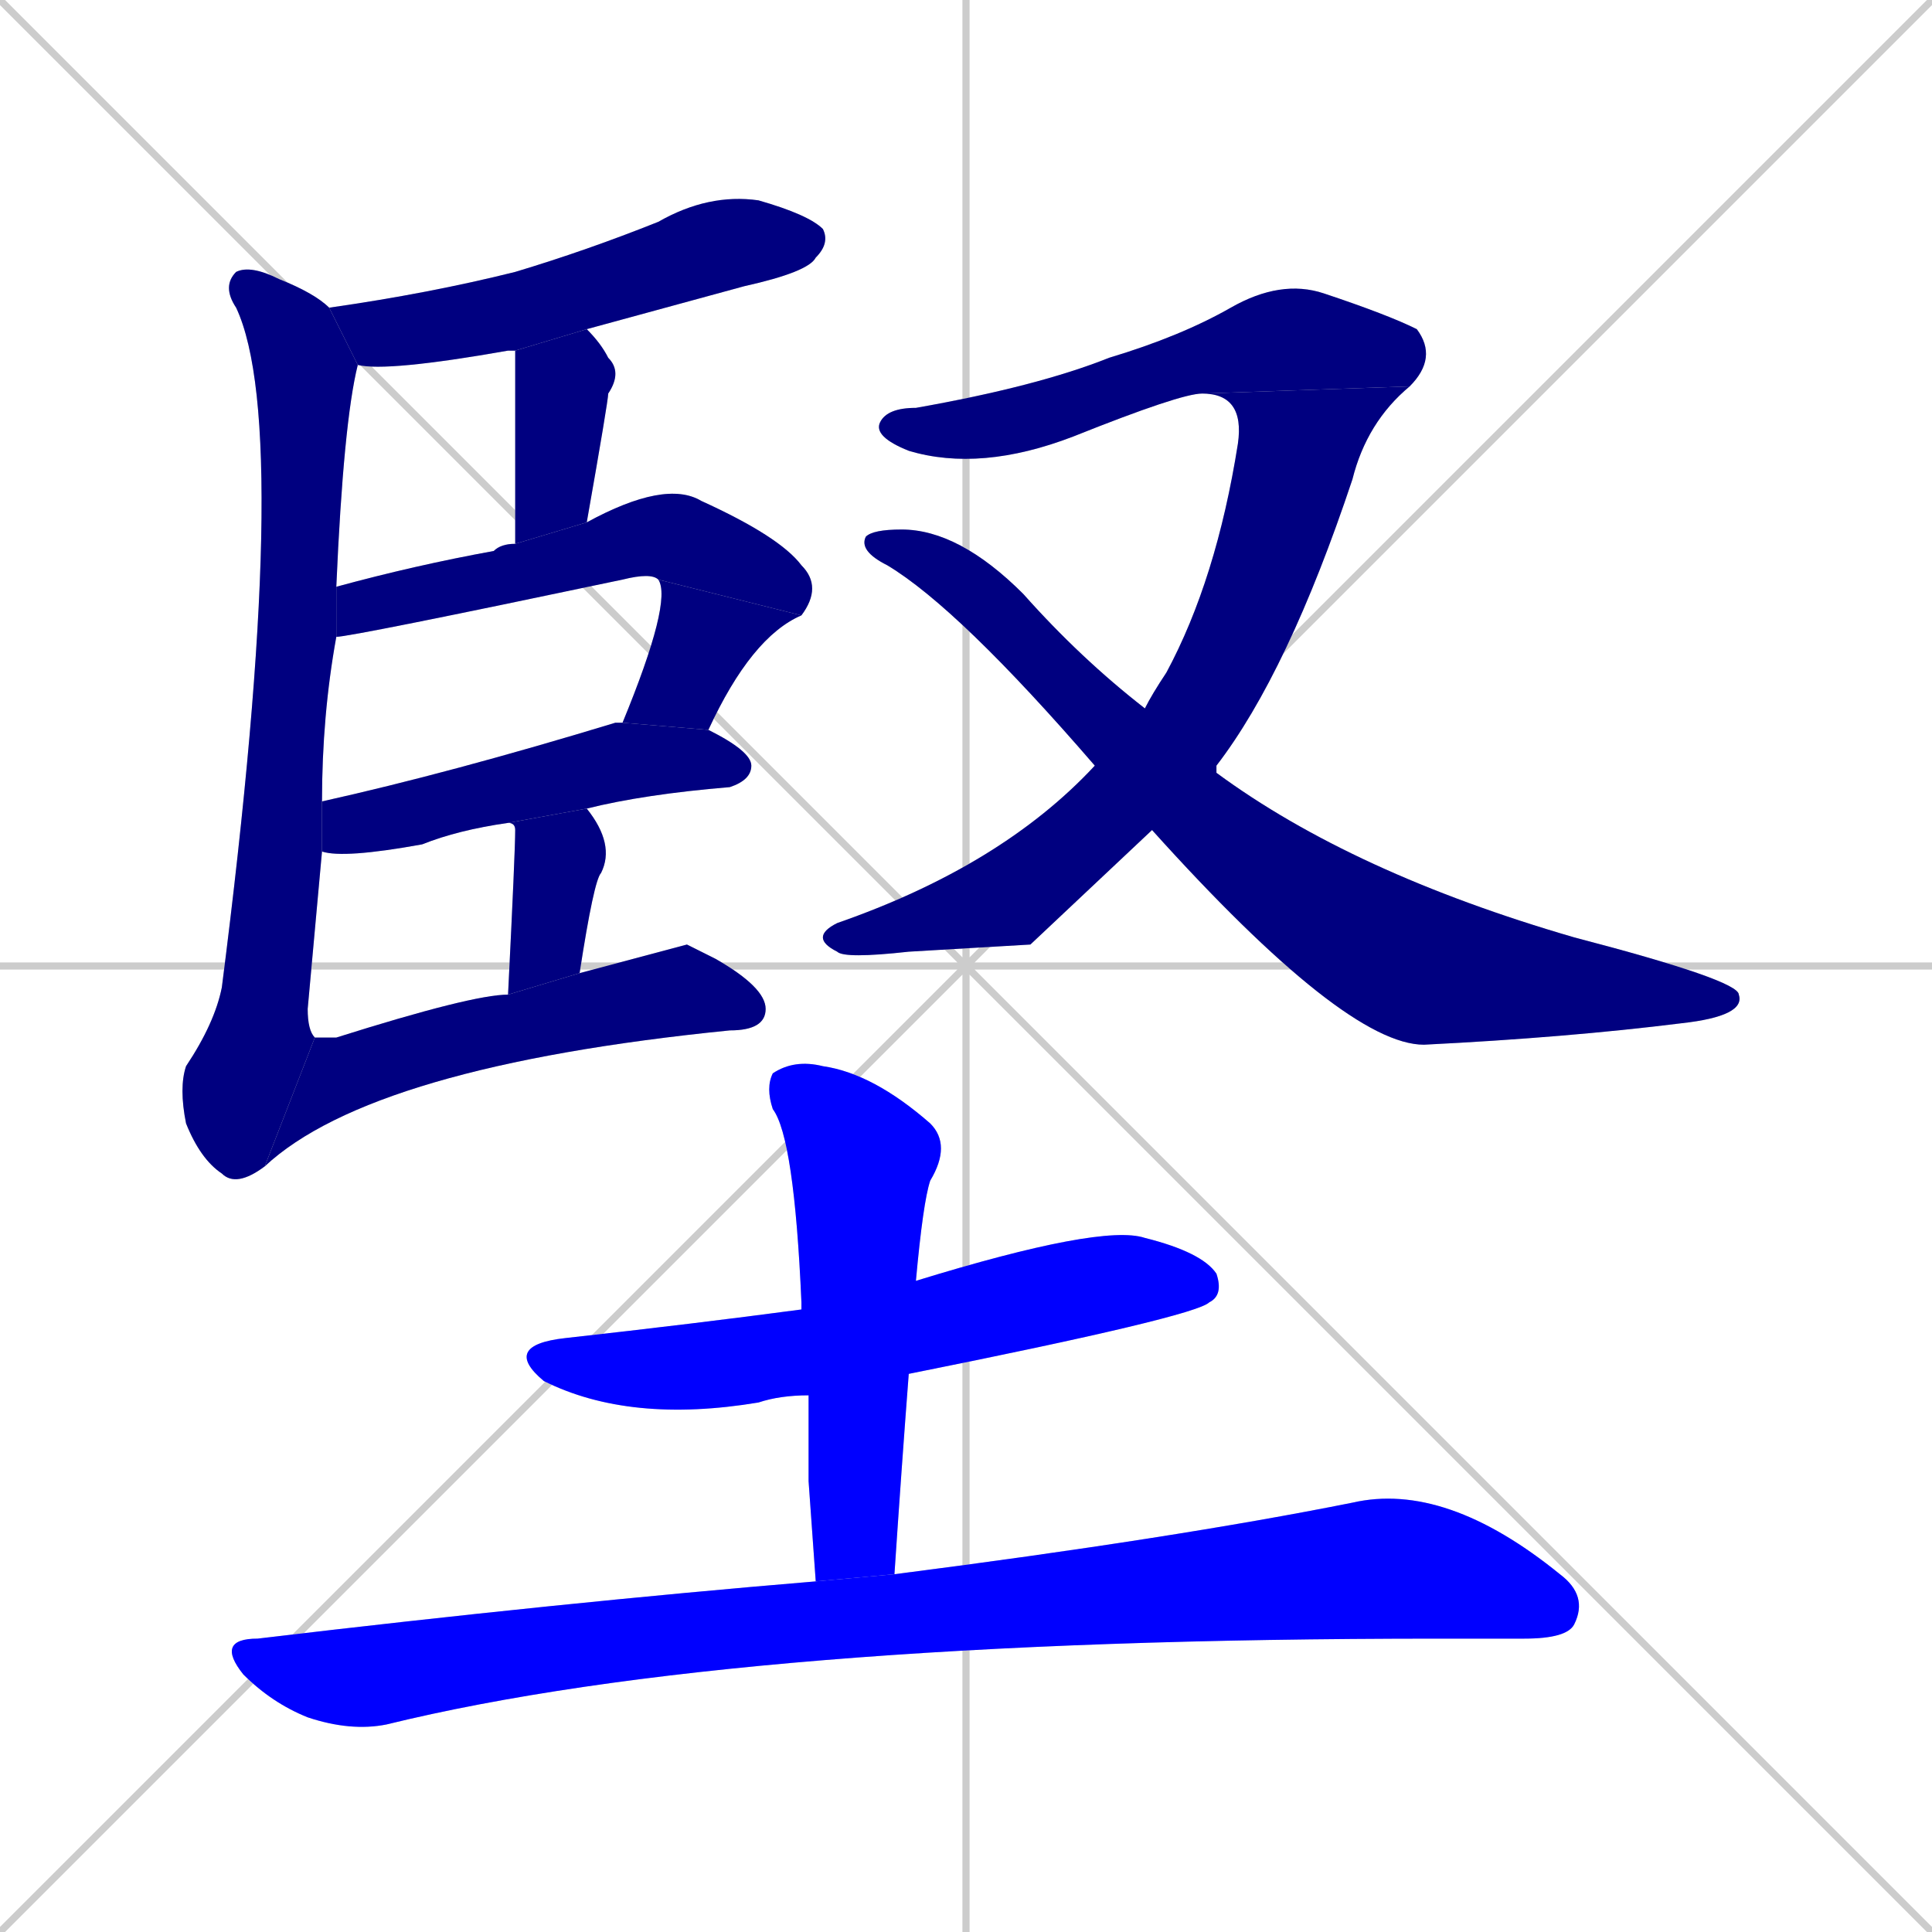 <svg xmlns="http://www.w3.org/2000/svg" xmlns:xlink="http://www.w3.org/1999/xlink" width="270" height="270"><defs><clipPath id="clip-mask-1"><rect x="46" y="27" width="70" height="25"><animate attributeName="x" from="-24" to="46" dur="0.259" begin="0; animate14.end + 1" id="animate1" fill="freeze"/></rect></clipPath><clipPath id="clip-mask-2"><rect x="72" y="46" width="15" height="30"><set attributeName="y" to="16" begin="0; animate14.end + 1" /><animate attributeName="y" from="16" to="46" dur="0.111" begin="animate1.end + 0.5" id="animate2" fill="freeze"/></rect></clipPath><clipPath id="clip-mask-3"><rect x="47" y="67" width="68" height="22"><set attributeName="x" to="-21" begin="0; animate14.end + 1" /><animate attributeName="x" from="-21" to="47" dur="0.252" begin="animate2.end + 0.5" id="animate3" fill="freeze"/></rect></clipPath><clipPath id="clip-mask-4"><rect x="87" y="81" width="25" height="21"><set attributeName="y" to="60" begin="0; animate14.end + 1" /><animate attributeName="y" from="60" to="81" dur="0.078" begin="animate3.end" id="animate4" fill="freeze"/></rect></clipPath><clipPath id="clip-mask-5"><rect x="45" y="101" width="60" height="19"><set attributeName="x" to="-15" begin="0; animate14.end + 1" /><animate attributeName="x" from="-15" to="45" dur="0.222" begin="animate4.end + 0.5" id="animate5" fill="freeze"/></rect></clipPath><clipPath id="clip-mask-6"><rect x="71" y="113" width="15" height="26"><set attributeName="y" to="87" begin="0; animate14.end + 1" /><animate attributeName="y" from="87" to="113" dur="0.096" begin="animate5.end + 0.5" id="animate6" fill="freeze"/></rect></clipPath><clipPath id="clip-mask-7"><rect x="25" y="37" width="25" height="129"><set attributeName="y" to="-92" begin="0; animate14.end + 1" /><animate attributeName="y" from="-92" to="37" dur="0.478" begin="animate6.end + 0.5" id="animate7" fill="freeze"/></rect></clipPath><clipPath id="clip-mask-8"><rect x="37" y="132" width="70" height="31"><set attributeName="x" to="-33" begin="0; animate14.end + 1" /><animate attributeName="x" from="-33" to="37" dur="0.259" begin="animate7.end" id="animate8" fill="freeze"/></rect></clipPath><clipPath id="clip-mask-9"><rect x="122" y="39" width="79" height="27"><set attributeName="x" to="43" begin="0; animate14.end + 1" /><animate attributeName="x" from="43" to="122" dur="0.293" begin="animate8.end + 0.5" id="animate9" fill="freeze"/></rect></clipPath><clipPath id="clip-mask-10"><rect x="113" y="54" width="84" height="80"><set attributeName="y" to="-26" begin="0; animate14.end + 1" /><animate attributeName="y" from="-26" to="54" dur="0.296" begin="animate9.end" id="animate10" fill="freeze"/></rect></clipPath><clipPath id="clip-mask-11"><rect x="120" y="74" width="124" height="72"><set attributeName="x" to="-4" begin="0; animate14.end + 1" /><animate attributeName="x" from="-4" to="120" dur="0.459" begin="animate10.end + 0.5" id="animate11" fill="freeze"/></rect></clipPath><clipPath id="clip-mask-12"><rect x="70" y="171" width="101" height="28"><set attributeName="x" to="-31" begin="0; animate14.end + 1" /><animate attributeName="x" from="-31" to="70" dur="0.374" begin="animate11.end + 0.5" id="animate12" fill="freeze"/></rect></clipPath><clipPath id="clip-mask-13"><rect x="107" y="148" width="26" height="73"><set attributeName="y" to="75" begin="0; animate14.end + 1" /><animate attributeName="y" from="75" to="148" dur="0.270" begin="animate12.end + 0.5" id="animate13" fill="freeze"/></rect></clipPath><clipPath id="clip-mask-14"><rect x="30" y="207" width="192" height="35"><set attributeName="x" to="-162" begin="0; animate14.end + 1" /><animate attributeName="x" from="-162" to="30" dur="0.711" begin="animate13.end + 0.5" id="animate14" fill="freeze"/></rect></clipPath></defs><path d="M 0 0 L 270 270 M 270 0 L 0 270 M 135 0 L 135 270 M 0 135 L 270 135" stroke="#CCCCCC" /><path d="M 72 49 Q 71 49 71 49 Q 54 52 50 51 L 46 43 Q 60 41 72 38 Q 82 35 92 31 Q 99 27 106 28 Q 113 30 115 32 Q 116 34 114 36 Q 113 38 104 40 Q 93 43 82 46" fill="#CCCCCC"/><path d="M 72 76 L 72 49 L 82 46 Q 84 48 85 50 Q 87 52 85 55 Q 85 56 82 73" fill="#CCCCCC"/><path d="M 92 81 Q 91 80 87 81 Q 49 89 47 89 L 47 82 Q 58 79 69 77 Q 70 76 72 76 L 82 73 Q 93 67 98 70 Q 109 75 112 79 Q 115 82 112 86" fill="#CCCCCC"/><path d="M 87 101 Q 94 84 92 81 L 112 86 Q 105 89 99 102" fill="#CCCCCC"/><path d="M 45 112 Q 63 108 86 101 Q 86 101 87 101 L 99 102 Q 105 105 105 107 Q 105 109 102 110 Q 90 111 82 113 L 71 115 Q 64 116 59 118 Q 48 120 45 119" fill="#CCCCCC"/><path d="M 82 113 Q 86 118 84 122 Q 83 123 81 136 L 71 139 Q 72 119 72 116 Q 72 115 71 115" fill="#CCCCCC"/><path d="M 37 163 Q 33 166 31 164 Q 28 162 26 157 Q 25 152 26 149 Q 30 143 31 138 Q 41 60 33 43 Q 31 40 33 38 Q 35 37 39 39 Q 44 41 46 43 L 50 51 Q 48 59 47 82 L 47 89 Q 45 100 45 112 L 45 119 Q 44 130 43 141 Q 43 144 44 145" fill="#CCCCCC"/><path d="M 96 132 L 100 134 Q 107 138 107 141 Q 107 144 102 144 Q 52 149 37 163 L 44 145 Q 45 145 47 145 Q 66 139 71 139 L 81 136" fill="#CCCCCC"/><path d="M 168 55 Q 165 55 150 61 Q 137 66 127 63 Q 122 61 123 59 Q 124 57 128 57 Q 145 54 155 50 Q 165 47 172 43 Q 179 39 185 41 Q 194 44 198 46 Q 201 50 197 54" fill="#CCCCCC"/><path d="M 144 132 L 127 133 Q 118 134 117 133 Q 113 131 117 129 Q 140 121 153 107 L 160 99 Q 161 97 163 94 Q 170 81 173 62 Q 174 55 168 55 L 197 54 Q 191 59 189 67 Q 180 94 170 107 L 161 116" fill="#CCCCCC"/><path d="M 153 107 Q 134 85 124 79 Q 120 77 121 75 Q 122 74 126 74 Q 134 74 143 83 Q 151 92 160 99 L 170 107 Q 170 107 170 108 Q 189 122 220 131 Q 243 137 243 139 Q 244 142 235 143 Q 219 145 199 146 Q 188 146 161 116" fill="#CCCCCC"/><path d="M 113 195 Q 109 195 106 196 Q 88 199 76 193 Q 70 188 79 187 Q 97 185 112 183 L 128 179 Q 154 171 160 173 Q 168 175 170 178 Q 171 181 169 182 Q 167 184 127 192" fill="#CCCCCC"/><path d="M 113 207 L 113 195 L 112 183 Q 112 182 112 182 Q 111 159 108 155 Q 107 152 108 150 Q 111 148 115 149 Q 122 150 130 157 Q 133 160 130 165 Q 129 168 128 179 L 127 192 Q 126 205 125 220 L 114 221" fill="#CCCCCC"/><path d="M 125 220 Q 164 215 189 210 Q 202 207 218 220 Q 222 223 220 227 Q 219 229 213 229 Q 207 229 201 229 Q 103 229 54 241 Q 49 242 43 240 Q 38 238 34 234 Q 30 229 36 229 Q 78 224 114 221" fill="#CCCCCC"/><path d="M 72 49 Q 71 49 71 49 Q 54 52 50 51 L 46 43 Q 60 41 72 38 Q 82 35 92 31 Q 99 27 106 28 Q 113 30 115 32 Q 116 34 114 36 Q 113 38 104 40 Q 93 43 82 46" fill="#000080" clip-path="url(#clip-mask-1)" /><path d="M 72 76 L 72 49 L 82 46 Q 84 48 85 50 Q 87 52 85 55 Q 85 56 82 73" fill="#000080" clip-path="url(#clip-mask-2)" /><path d="M 92 81 Q 91 80 87 81 Q 49 89 47 89 L 47 82 Q 58 79 69 77 Q 70 76 72 76 L 82 73 Q 93 67 98 70 Q 109 75 112 79 Q 115 82 112 86" fill="#000080" clip-path="url(#clip-mask-3)" /><path d="M 87 101 Q 94 84 92 81 L 112 86 Q 105 89 99 102" fill="#000080" clip-path="url(#clip-mask-4)" /><path d="M 45 112 Q 63 108 86 101 Q 86 101 87 101 L 99 102 Q 105 105 105 107 Q 105 109 102 110 Q 90 111 82 113 L 71 115 Q 64 116 59 118 Q 48 120 45 119" fill="#000080" clip-path="url(#clip-mask-5)" /><path d="M 82 113 Q 86 118 84 122 Q 83 123 81 136 L 71 139 Q 72 119 72 116 Q 72 115 71 115" fill="#000080" clip-path="url(#clip-mask-6)" /><path d="M 37 163 Q 33 166 31 164 Q 28 162 26 157 Q 25 152 26 149 Q 30 143 31 138 Q 41 60 33 43 Q 31 40 33 38 Q 35 37 39 39 Q 44 41 46 43 L 50 51 Q 48 59 47 82 L 47 89 Q 45 100 45 112 L 45 119 Q 44 130 43 141 Q 43 144 44 145" fill="#000080" clip-path="url(#clip-mask-7)" /><path d="M 96 132 L 100 134 Q 107 138 107 141 Q 107 144 102 144 Q 52 149 37 163 L 44 145 Q 45 145 47 145 Q 66 139 71 139 L 81 136" fill="#000080" clip-path="url(#clip-mask-8)" /><path d="M 168 55 Q 165 55 150 61 Q 137 66 127 63 Q 122 61 123 59 Q 124 57 128 57 Q 145 54 155 50 Q 165 47 172 43 Q 179 39 185 41 Q 194 44 198 46 Q 201 50 197 54" fill="#000080" clip-path="url(#clip-mask-9)" /><path d="M 144 132 L 127 133 Q 118 134 117 133 Q 113 131 117 129 Q 140 121 153 107 L 160 99 Q 161 97 163 94 Q 170 81 173 62 Q 174 55 168 55 L 197 54 Q 191 59 189 67 Q 180 94 170 107 L 161 116" fill="#000080" clip-path="url(#clip-mask-10)" /><path d="M 153 107 Q 134 85 124 79 Q 120 77 121 75 Q 122 74 126 74 Q 134 74 143 83 Q 151 92 160 99 L 170 107 Q 170 107 170 108 Q 189 122 220 131 Q 243 137 243 139 Q 244 142 235 143 Q 219 145 199 146 Q 188 146 161 116" fill="#000080" clip-path="url(#clip-mask-11)" /><path d="M 113 195 Q 109 195 106 196 Q 88 199 76 193 Q 70 188 79 187 Q 97 185 112 183 L 128 179 Q 154 171 160 173 Q 168 175 170 178 Q 171 181 169 182 Q 167 184 127 192" fill="#0000ff" clip-path="url(#clip-mask-12)" /><path d="M 113 207 L 113 195 L 112 183 Q 112 182 112 182 Q 111 159 108 155 Q 107 152 108 150 Q 111 148 115 149 Q 122 150 130 157 Q 133 160 130 165 Q 129 168 128 179 L 127 192 Q 126 205 125 220 L 114 221" fill="#0000ff" clip-path="url(#clip-mask-13)" /><path d="M 125 220 Q 164 215 189 210 Q 202 207 218 220 Q 222 223 220 227 Q 219 229 213 229 Q 207 229 201 229 Q 103 229 54 241 Q 49 242 43 240 Q 38 238 34 234 Q 30 229 36 229 Q 78 224 114 221" fill="#0000ff" clip-path="url(#clip-mask-14)" /></svg>